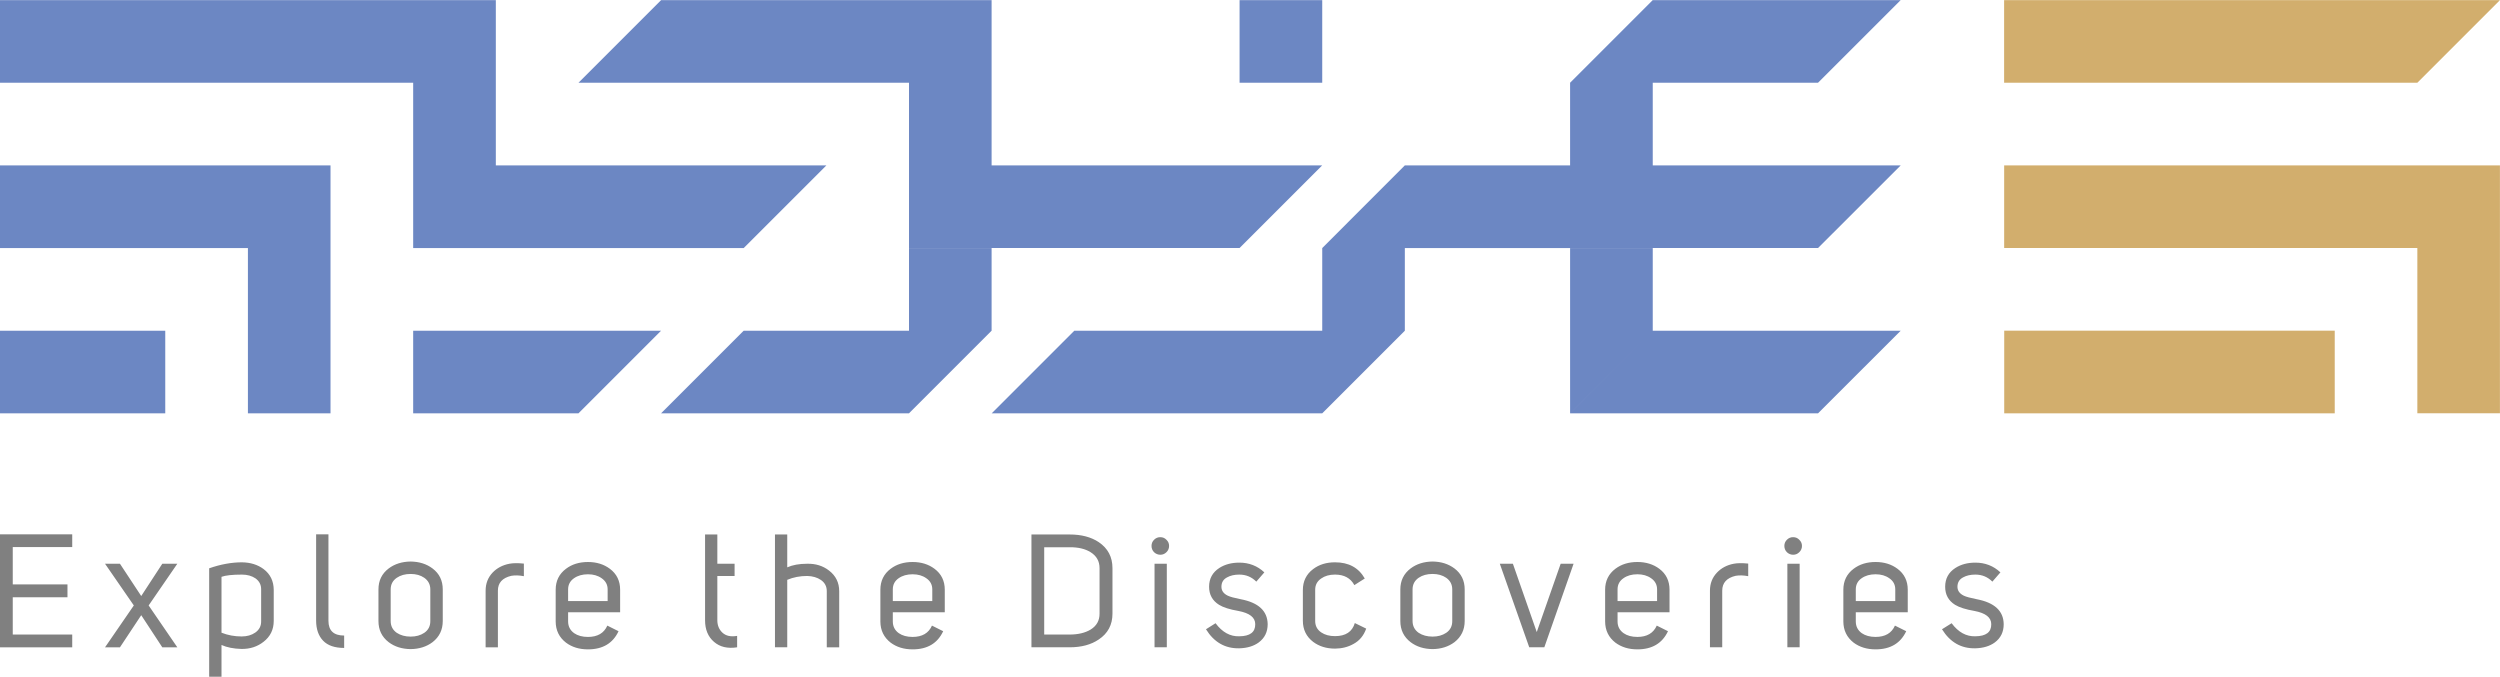 <?xml version="1.0" encoding="UTF-8"?>
<!DOCTYPE svg PUBLIC "-//W3C//DTD SVG 1.1//EN" "http://www.w3.org/Graphics/SVG/1.1/DTD/svg11.dtd">
<!-- Creator: CorelDRAW X7 -->
<svg xmlns="http://www.w3.org/2000/svg" xml:space="preserve" width="4.724in" height="1.279in" version="1.1" style="shape-rendering:geometricPrecision; text-rendering:geometricPrecision; image-rendering:optimizeQuality; fill-rule:evenodd; clip-rule:evenodd"
viewBox="0 0 47244 12786"
 xmlns:xlink="http://www.w3.org/1999/xlink">
 <defs>
  <style type="text/css">
   <![CDATA[
    .fil1 {fill:#6C87C3}
    .fil2 {fill:#D2AE6D}
    .fil0 {fill:gray;fill-rule:nonzero}
   ]]>
  </style>
 </defs>
 <g id="Layer_x0020_1">
  <g id="_1970769163968">
   <path class="fil0" d="M1365 10336l-1124 0 0 705 1034 0 0 243 -1034 0 0 705 1124 0 0 241 -1365 0 0 -2135 1365 0 0 241zm1702 315l284 0 -542 788 542 791 -284 0 -398 -607 -402 607 -282 0 544 -791 -544 -788 282 0 402 610 398 -610zm886 2135l0 -2049c218,-76 424,-113 619,-113 161,2 297,44 410,128 127,96 190,228 191,393l0 585c0,165 -64,297 -194,397 -116,91 -254,136 -416,134 -149,-4 -275,-29 -377,-75l0 600 -233 0zm233 -832c119,47 245,71 380,71 103,0 189,-25 259,-74 75,-53 112,-125 110,-215l0 -597c2,-89 -34,-159 -107,-212 -70,-47 -155,-71 -256,-71 -180,0 -309,14 -386,42l0 1056zm2318 288c-178,0 -311,-46 -398,-137 -87,-91 -131,-217 -132,-377l0 -1633 233 0 0 1633c0,187 99,280 297,280l0 234zm1256 -1398c-104,0 -191,24 -261,72 -78,53 -116,127 -116,220l0 597c0,95 38,170 116,224 72,47 159,71 261,71 101,0 187,-24 257,-71 78,-53 116,-128 115,-224l0 -597c0,-92 -38,-166 -115,-220 -69,-48 -155,-72 -257,-72zm-608 292c0,-166 64,-298 193,-396 113,-85 252,-129 415,-131 163,2 301,46 414,131 129,97 193,229 193,396l0 597c0,167 -64,300 -193,400 -113,85 -251,129 -414,131 -164,-2 -303,-46 -415,-131 -129,-99 -193,-232 -193,-400l0 -597zm2474 -485c65,-13 157,-15 274,-3l0 238c-89,-17 -169,-19 -238,-7 -169,40 -253,133 -253,281l0 1070 -232 0 0 -1070c0,-135 44,-249 133,-343 82,-85 187,-141 316,-166zm1857 485c0,-89 -38,-159 -113,-211 -70,-50 -156,-75 -259,-75 -105,0 -193,25 -264,75 -73,51 -111,121 -111,211l0 220 747 0 0 -220zm-747 606c0,93 39,167 114,221 68,47 155,71 261,71 180,0 303,-71 366,-214l212 106c-107,229 -300,343 -578,343 -164,0 -303,-43 -415,-127 -129,-100 -194,-232 -195,-400l0 -600c0,-166 65,-299 195,-396 113,-86 252,-128 415,-128 161,0 299,42 414,128 129,96 194,229 194,396l0 426 -983 0 0 174zm3194 488c-180,28 -325,-6 -437,-103 -113,-97 -169,-233 -169,-408l0 -1621 232 0 0 553 326 0 0 231 -326 0 0 837c0,96 32,175 97,235 66,61 158,81 277,60l0 216zm715 -2132l232 0 0 621c101,-45 226,-68 375,-68 161,-4 299,39 414,128 129,99 193,229 193,392l0 1059 -235 0 0 -1062c0,-89 -37,-159 -110,-210 -70,-48 -156,-73 -259,-76 -137,0 -263,24 -378,73l0 1275 -232 0 0 -2132zm2973 1038c0,-89 -37,-159 -113,-211 -70,-50 -156,-75 -259,-75 -105,0 -193,25 -264,75 -73,51 -110,121 -110,211l0 220 746 0 0 -220zm-746 606c0,93 38,167 113,221 68,47 155,71 261,71 180,0 303,-71 366,-214l212 106c-107,229 -299,343 -578,343 -164,0 -302,-43 -415,-127 -128,-100 -193,-232 -194,-400l0 -600c0,-166 65,-299 194,-396 114,-86 252,-128 415,-128 161,0 299,42 414,128 129,96 194,229 194,396l0 426 -982 0 0 174zm2620 488l0 -2132 722 0c221,0 405,48 550,145 173,117 259,281 259,491l0 860c0,210 -86,373 -259,488 -145,99 -329,148 -550,148l-722 0zm241 -241l481 0c160,0 293,-32 396,-94 113,-70 170,-170 169,-301l0 -860c0,-131 -57,-231 -169,-301 -102,-64 -235,-95 -396,-94l-481 0 0 1650zm2028 -1675c0,-45 16,-84 48,-116 34,-34 74,-50 119,-49 45,0 84,16 115,49 34,32 50,71 50,116 0,46 -16,86 -50,119 -32,32 -71,48 -115,48 -45,0 -85,-16 -119,-48 -32,-33 -48,-73 -48,-119zm289 337l0 1579 -232 0 0 -1579 232 0zm921 1124c127,171 277,253 449,247 203,-2 303,-78 301,-229 0,-127 -106,-210 -319,-250 -164,-28 -286,-67 -365,-116 -125,-78 -188,-192 -188,-341 0,-154 65,-272 193,-355 106,-68 232,-101 378,-101 184,0 342,61 473,184l-152 175c-87,-88 -194,-133 -321,-133 -91,0 -167,17 -228,51 -74,37 -110,97 -110,179 0,73 39,129 119,168 45,22 127,44 244,67 337,64 507,221 511,472 0,147 -57,262 -170,346 -95,69 -217,106 -366,110 -267,6 -478,-114 -630,-360l181 -114zm2623 -720c-71,-132 -193,-199 -365,-199 -106,0 -193,25 -262,74 -76,52 -113,122 -113,212l0 591c0,91 37,163 113,215 70,48 157,71 262,71 200,0 325,-82 374,-247l215 105c-47,133 -127,229 -241,290 -103,58 -219,87 -348,88 -163,0 -301,-43 -414,-128 -129,-99 -194,-232 -194,-399l0 -580c0,-166 65,-299 194,-396 113,-86 251,-128 414,-128 259,0 446,102 562,306l-197 125zm1478 -211c-105,0 -192,24 -262,72 -77,53 -116,127 -116,220l0 597c0,95 39,170 116,224 72,47 159,71 262,71 101,0 186,-24 257,-71 78,-53 116,-128 115,-224l0 -597c0,-92 -38,-166 -115,-220 -70,-48 -155,-72 -257,-72zm-609 292c0,-166 65,-298 194,-396 113,-85 251,-129 415,-131 163,2 300,46 414,131 128,97 193,229 193,396l0 597c0,167 -65,300 -193,400 -114,85 -251,129 -414,131 -165,-2 -303,-46 -415,-131 -129,-99 -194,-232 -194,-400l0 -597zm2578 806l452 -1291 244 0 -553 1579 -285 0 -556 -1579 247 0 451 1291zm2274 -806c0,-89 -38,-159 -113,-211 -70,-50 -157,-75 -259,-75 -106,0 -194,25 -264,75 -74,51 -111,121 -111,211l0 220 747 0 0 -220zm-747 606c0,93 38,167 114,221 67,47 154,71 261,71 180,0 302,-71 366,-214l212 106c-108,229 -300,343 -578,343 -165,0 -303,-43 -416,-127 -128,-100 -193,-232 -194,-400l0 -600c0,-166 65,-299 194,-396 114,-86 252,-128 416,-128 160,0 299,42 414,128 129,96 193,229 193,396l0 426 -982 0 0 174zm2195 -1091c65,-13 157,-15 274,-3l0 238c-89,-17 -168,-19 -238,-7 -168,40 -253,133 -253,281l0 1070 -232 0 0 -1070c0,-135 44,-249 134,-343 81,-85 186,-141 315,-166zm957 -337c0,-45 16,-84 48,-116 34,-34 74,-50 119,-49 46,0 84,16 115,49 34,32 51,71 51,116 0,46 -17,86 -51,119 -32,32 -70,48 -115,48 -45,0 -85,-16 -119,-48 -32,-33 -48,-73 -48,-119zm289 337l0 1579 -232 0 0 -1579 232 0zm1807 485c0,-89 -37,-159 -113,-211 -70,-50 -156,-75 -259,-75 -105,0 -193,25 -264,75 -73,51 -110,121 -110,211l0 220 746 0 0 -220zm-746 606c0,93 38,167 113,221 68,47 155,71 261,71 180,0 303,-71 366,-214l213 106c-108,229 -300,343 -579,343 -164,0 -302,-43 -415,-127 -128,-100 -193,-232 -194,-400l0 -600c0,-166 65,-299 194,-396 114,-86 252,-128 415,-128 161,0 299,42 414,128 129,96 194,229 194,396l0 426 -982 0 0 174zm1811 33c127,171 277,253 449,247 202,-2 302,-78 300,-229 0,-127 -106,-210 -318,-250 -164,-28 -286,-67 -366,-116 -125,-78 -187,-192 -187,-341 0,-154 64,-272 193,-355 106,-68 231,-101 378,-101 183,0 342,61 473,184l-152 175c-87,-88 -195,-133 -321,-133 -91,0 -168,17 -229,51 -73,37 -110,97 -110,179 0,73 40,129 119,168 46,22 127,44 244,67 337,64 508,221 511,472 0,147 -56,262 -169,346 -95,69 -217,106 -366,110 -268,6 -478,-114 -631,-360l182 -114z"/>
   <g>
    <path class="fil1" d="M31233 6247l-1561 1561c1561,0 3123,0 4685,0l1562 -1561c-1562,0 -3123,0 -4686,0l0 -1562 -1562 0 1562 -1562 -1561 1561c1561,0 3123,0 4685,0l1562 -1561c-1562,0 -3123,0 -4686,0l0 -1562 3123 0 1562 -1561c-1562,0 -3123,0 -4686,0l-1561 1561 0 1562 -3123 0 -1561 1562 0 1562c-1561,0 -3123,0 -4685,0l-1561 1561c2081,0 4164,0 6246,0l1561 -1561 0 -1562 3123 0 0 3123 1562 -1561zm-26548 -1562l0 3123 1561 0 0 -4685 -6246 0 0 1562 4685 0zm-1562 1562l-3123 0 0 1561 3123 0 0 -1561zm4685 -4686l0 3124 6246 0 1563 -1562 -6247 0 0 -3123 -9370 0 0 1561 7808 0zm10931 1562l0 -3123c-2081,0 -4164,0 -6246,0l-1561 1561 6246 0 0 3123 0 1 0 1562 -3124 0 -1561 1561 4685 0 1561 -1561 0 -1562 -1561 0 1 -1 6246 0 1561 -1561c-2082,0 -4165,0 -6247,0zm-10931 3124l0 1561 3124 0 1561 -1561 -4685 0zm15617 -6247l0 1561 1562 0 0 -1561 -1562 0z"/>
    <path class="fil2" d="M37874 1561l7808 0 1561 -1561 -9370 0 0 1561 1 0zm6247 4685l-6246 0 0 1562 6246 0 0 -1562zm3123 -3123l-9370 0 0 1561 7808 0 0 3123 1561 0 0 -4685 1 1z"/>
   </g>
  </g>
 </g>
</svg>
